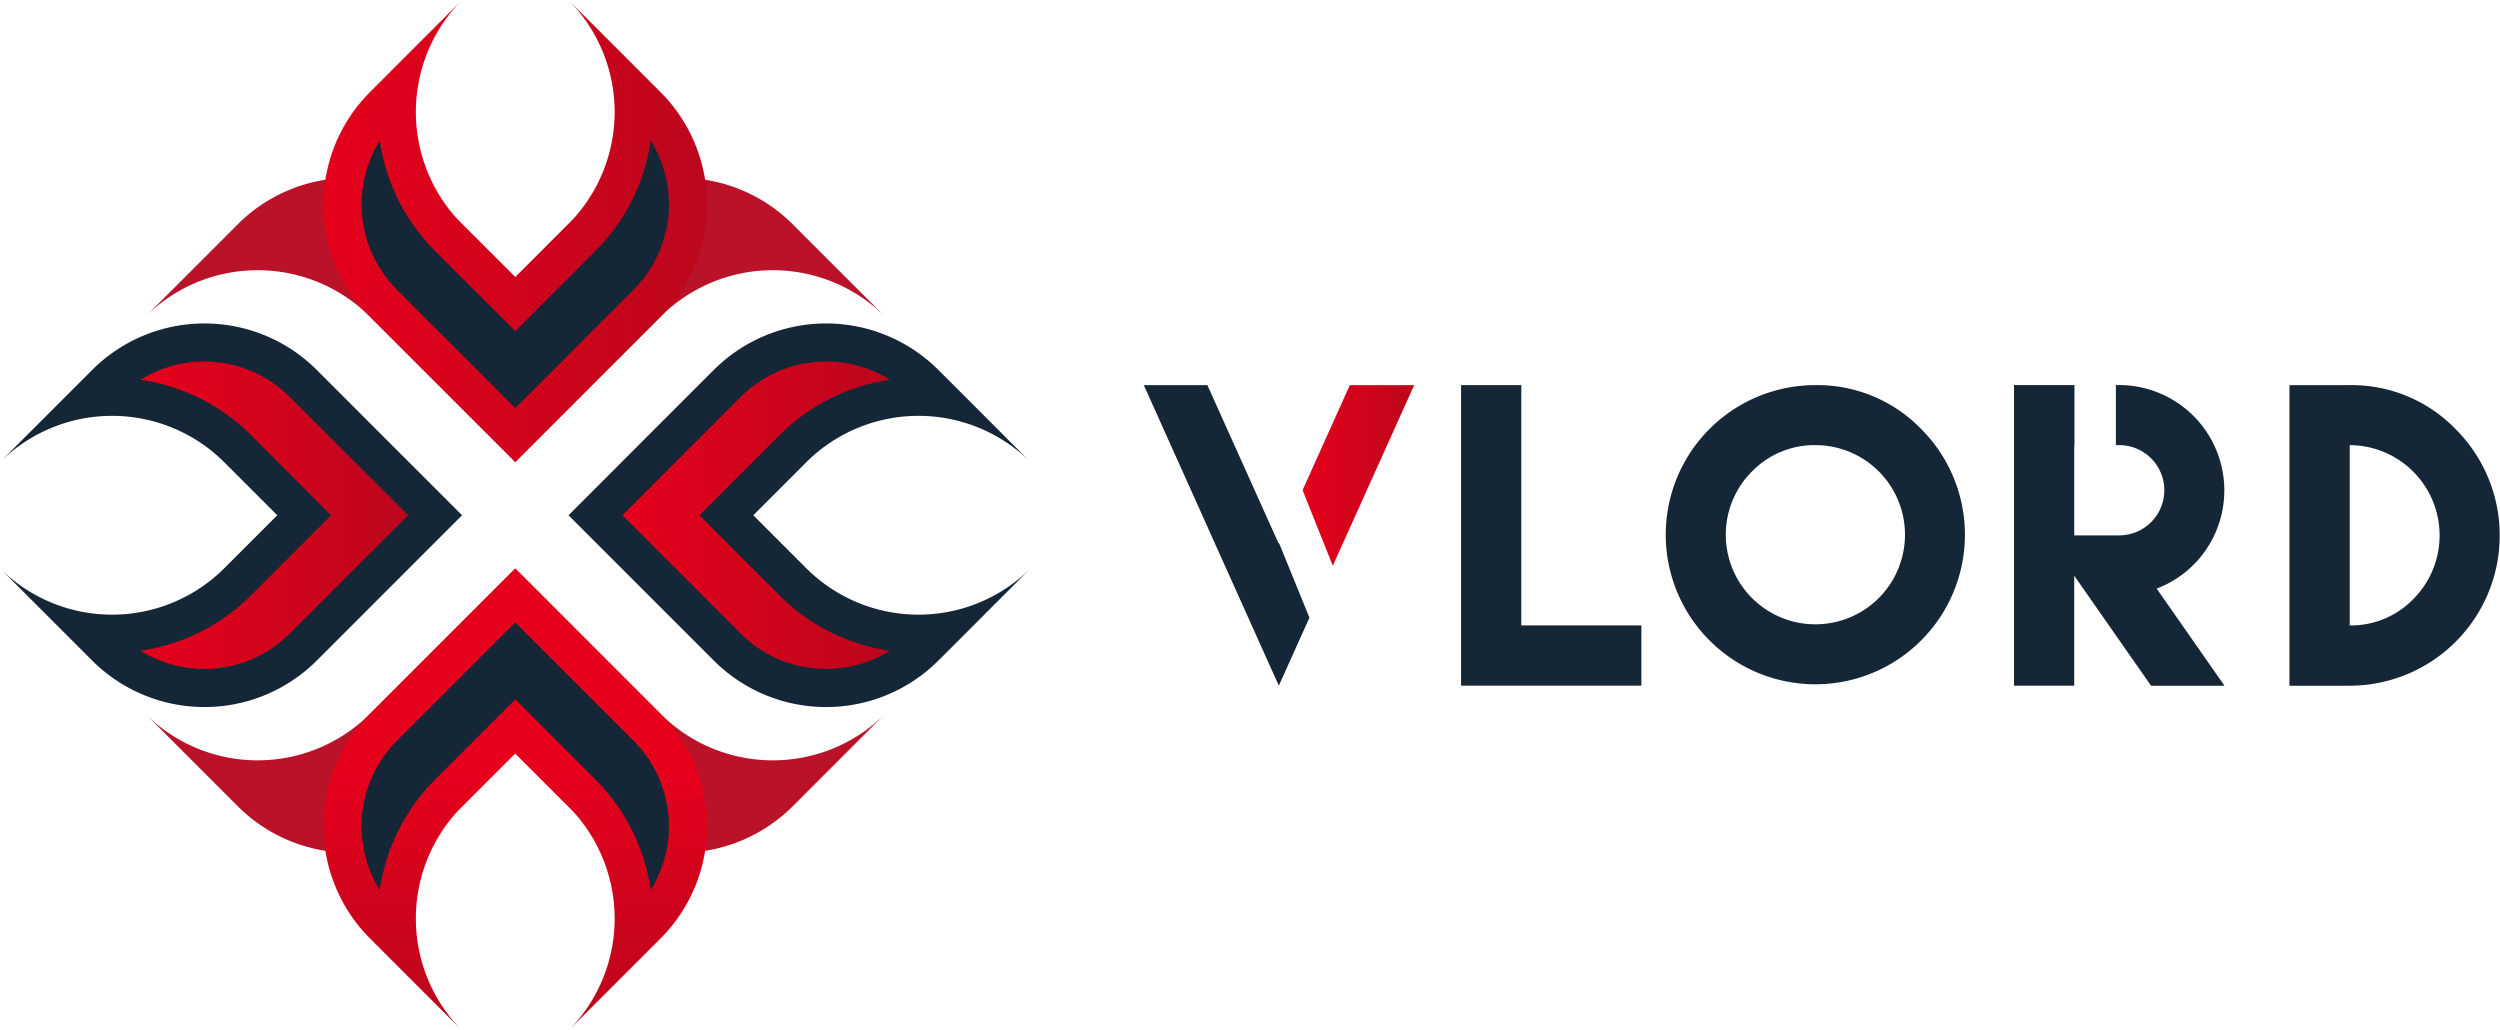 <svg xmlns="http://www.w3.org/2000/svg" xmlns:xlink="http://www.w3.org/1999/xlink" width="176.986" height="72.953" viewBox="0 0 176.986 72.953">
  <defs>
    <linearGradient id="linear-gradient" y1="0.5" x2="1" y2="0.5" gradientUnits="objectBoundingBox">
      <stop offset="0" stop-color="#e6001c"/>
      <stop offset="1" stop-color="#bc071c"/>
    </linearGradient>
    <linearGradient id="linear-gradient-3" x1="0.5" y1="0.446" x2="0.5" y2="0.964" xlink:href="#linear-gradient"/>
  </defs>
  <g id="Group_3" data-name="Group 3" transform="translate(-65.304 -35.434)">
    <g id="Group_1" data-name="Group 1" transform="translate(65.304 35.434)">
      <path id="Path_2" data-name="Path 2" d="M302.368,159.094l6.541,6.542,3.766,3.766a11.247,11.247,0,0,0,15.858,0l6.542-6.542a11.247,11.247,0,0,1-15.859,0l-3.765-3.766,3.765-3.766a11.247,11.247,0,0,1,15.859,0l-6.542-6.542a11.247,11.247,0,0,0-15.858,0Z" transform="translate(-262.122 -122.617)" fill="#152636" fill-rule="evenodd"/>
      <path id="Path_3" data-name="Path 3" d="M320.717,169.368l8.4,8.4a8.557,8.557,0,0,0,10.545,1.191,13.826,13.826,0,0,1-7.82-3.916l-5.674-5.674,5.674-5.674a13.824,13.824,0,0,1,7.82-3.916,8.556,8.556,0,0,0-10.545,1.191Z" transform="translate(-276.654 -132.892)" fill-rule="evenodd" fill="url(#linear-gradient)"/>
      <path id="Path_4" data-name="Path 4" d="M141.6,159.094l-6.541,6.542-3.766,3.766a11.247,11.247,0,0,1-15.858,0l-6.541-6.542a11.246,11.246,0,0,0,15.858,0l3.766-3.766-3.766-3.766a11.246,11.246,0,0,0-15.858,0l6.541-6.542a11.247,11.247,0,0,1,15.858,0Z" transform="translate(-108.888 -122.617)" fill="#152636" fill-rule="evenodd"/>
      <path id="Path_5" data-name="Path 5" d="M175.647,169.368l-8.4,8.4a8.557,8.557,0,0,1-10.545,1.191,13.829,13.829,0,0,0,7.821-3.916l5.674-5.674-5.674-5.674a13.828,13.828,0,0,0-7.821-3.916,8.556,8.556,0,0,1,10.545,1.191Z" transform="translate(-146.756 -132.892)" fill-rule="evenodd" fill="url(#linear-gradient)"/>
      <path id="Path_6" data-name="Path 6" d="M184.622,242l-3.766,3.766a11.247,11.247,0,0,1-15.858,0l-6.541-6.542a11.246,11.246,0,0,0,15.858,0l10.307-10.307,10.307,10.307a11.246,11.246,0,0,0,15.858,0l-6.541,6.542a11.247,11.247,0,0,1-15.858,0Z" transform="translate(-148.145 -188.667)" fill="#ba1228" fill-rule="evenodd"/>
      <path id="Path_7" data-name="Path 7" d="M184.622,102.985l-3.766-3.766a11.247,11.247,0,0,0-15.858,0l-6.541,6.542a11.246,11.246,0,0,1,15.858,0l10.307,10.307,10.307-10.307a11.246,11.246,0,0,1,15.858,0l-6.541-6.542a11.247,11.247,0,0,0-15.858,0Z" transform="translate(-148.145 -83.361)" fill="#ba1228" fill-rule="evenodd"/>
      <path id="Path_8" data-name="Path 8" d="M232.549,228.913l-6.541,6.542-3.766,3.766a11.247,11.247,0,0,0,0,15.859l6.541,6.541a11.246,11.246,0,0,1,0-15.858L232.549,242l3.766,3.766a11.247,11.247,0,0,1,0,15.858l6.541-6.541a11.247,11.247,0,0,0,0-15.859Z" transform="translate(-196.072 -188.667)" fill-rule="evenodd" fill="url(#linear-gradient-3)"/>
      <path id="Path_9" data-name="Path 9" d="M242.823,247.264l-8.4,8.4a8.556,8.556,0,0,0-1.191,10.546,13.826,13.826,0,0,1,3.916-7.821l5.674-5.674,5.674,5.674a13.83,13.83,0,0,1,3.916,7.821,8.557,8.557,0,0,0-1.191-10.546Z" transform="translate(-206.346 -203.201)" fill="#152636" fill-rule="evenodd"/>
      <path id="Path_10" data-name="Path 10" d="M232.549,68.141,226.007,61.6l-3.766-3.766a11.246,11.246,0,0,1,0-15.858l6.541-6.541a11.246,11.246,0,0,0,0,15.858l3.766,3.766,3.766-3.766a11.246,11.246,0,0,0,0-15.858l6.541,6.541a11.246,11.246,0,0,1,0,15.858Z" transform="translate(-196.072 -35.434)" fill-rule="evenodd" fill="url(#linear-gradient)"/>
      <path id="Path_11" data-name="Path 11" d="M242.823,102.192l8.4-8.4a8.556,8.556,0,0,0,1.191-10.545,13.83,13.83,0,0,1-3.916,7.821l-5.674,5.674-5.674-5.674a13.826,13.826,0,0,1-3.916-7.821,8.556,8.556,0,0,0,1.191,10.545Z" transform="translate(-206.346 -73.302)" fill="#152636" fill-rule="evenodd"/>
    </g>
    <g id="Group_2" data-name="Group 2" transform="translate(146.278 62.698)">
      <path id="Path_12" data-name="Path 12" d="M455.155,432.316a10.637,10.637,0,0,1-7.512,18.152h-4.264V429.187h4.264A10.245,10.245,0,0,1,455.155,432.316Zm-3.01,12.02a6.39,6.39,0,0,0-4.5-10.9V446.2A6.15,6.15,0,0,0,452.145,444.336Z" transform="translate(-362.272 -429.187)" fill="#152636"/>
      <path id="Path_13" data-name="Path 13" d="M165.712,429.187V446.2h8.5v4.264H161.448V429.187Z" transform="translate(-138.986 -429.187)" fill="#152636"/>
      <path id="Path_14" data-name="Path 14" d="M249.035,432.316a10.59,10.59,0,1,1-7.512-3.129A10.244,10.244,0,0,1,249.035,432.316Zm-12.02,3a6.343,6.343,0,1,0,4.508-1.881A6.17,6.17,0,0,0,237.015,435.32Z" transform="translate(-193.978 -429.187)" fill="#152636"/>
      <path id="Path_15" data-name="Path 15" d="M109.649,441.979l5.761-12.792h-4.555l-3.346,7.436Z" transform="translate(-96.268 -429.187)" fill="url(#linear-gradient)"/>
      <path id="Path_16" data-name="Path 16" d="M63.03,440.347l-.022.048-5.043-11.208h-4.5l9.109,20.278.449,1,2.168-4.814Z" transform="translate(-53.464 -429.187)" fill="#152636"/>
      <path id="Path_17" data-name="Path 17" d="M363.182,440.9a7.456,7.456,0,0,0-6.106-11.717h-.233v4.251h.233a3.195,3.195,0,0,1,0,6.39h-3.182v-6.39h.017v-4.251H349.63v21.281h4.264V442.68l5.439,7.789h5.2l-4.805-6.878A7.372,7.372,0,0,0,363.182,440.9Z" transform="translate(-288.024 -429.187)" fill="#152636"/>
    </g>
  </g>
</svg>
